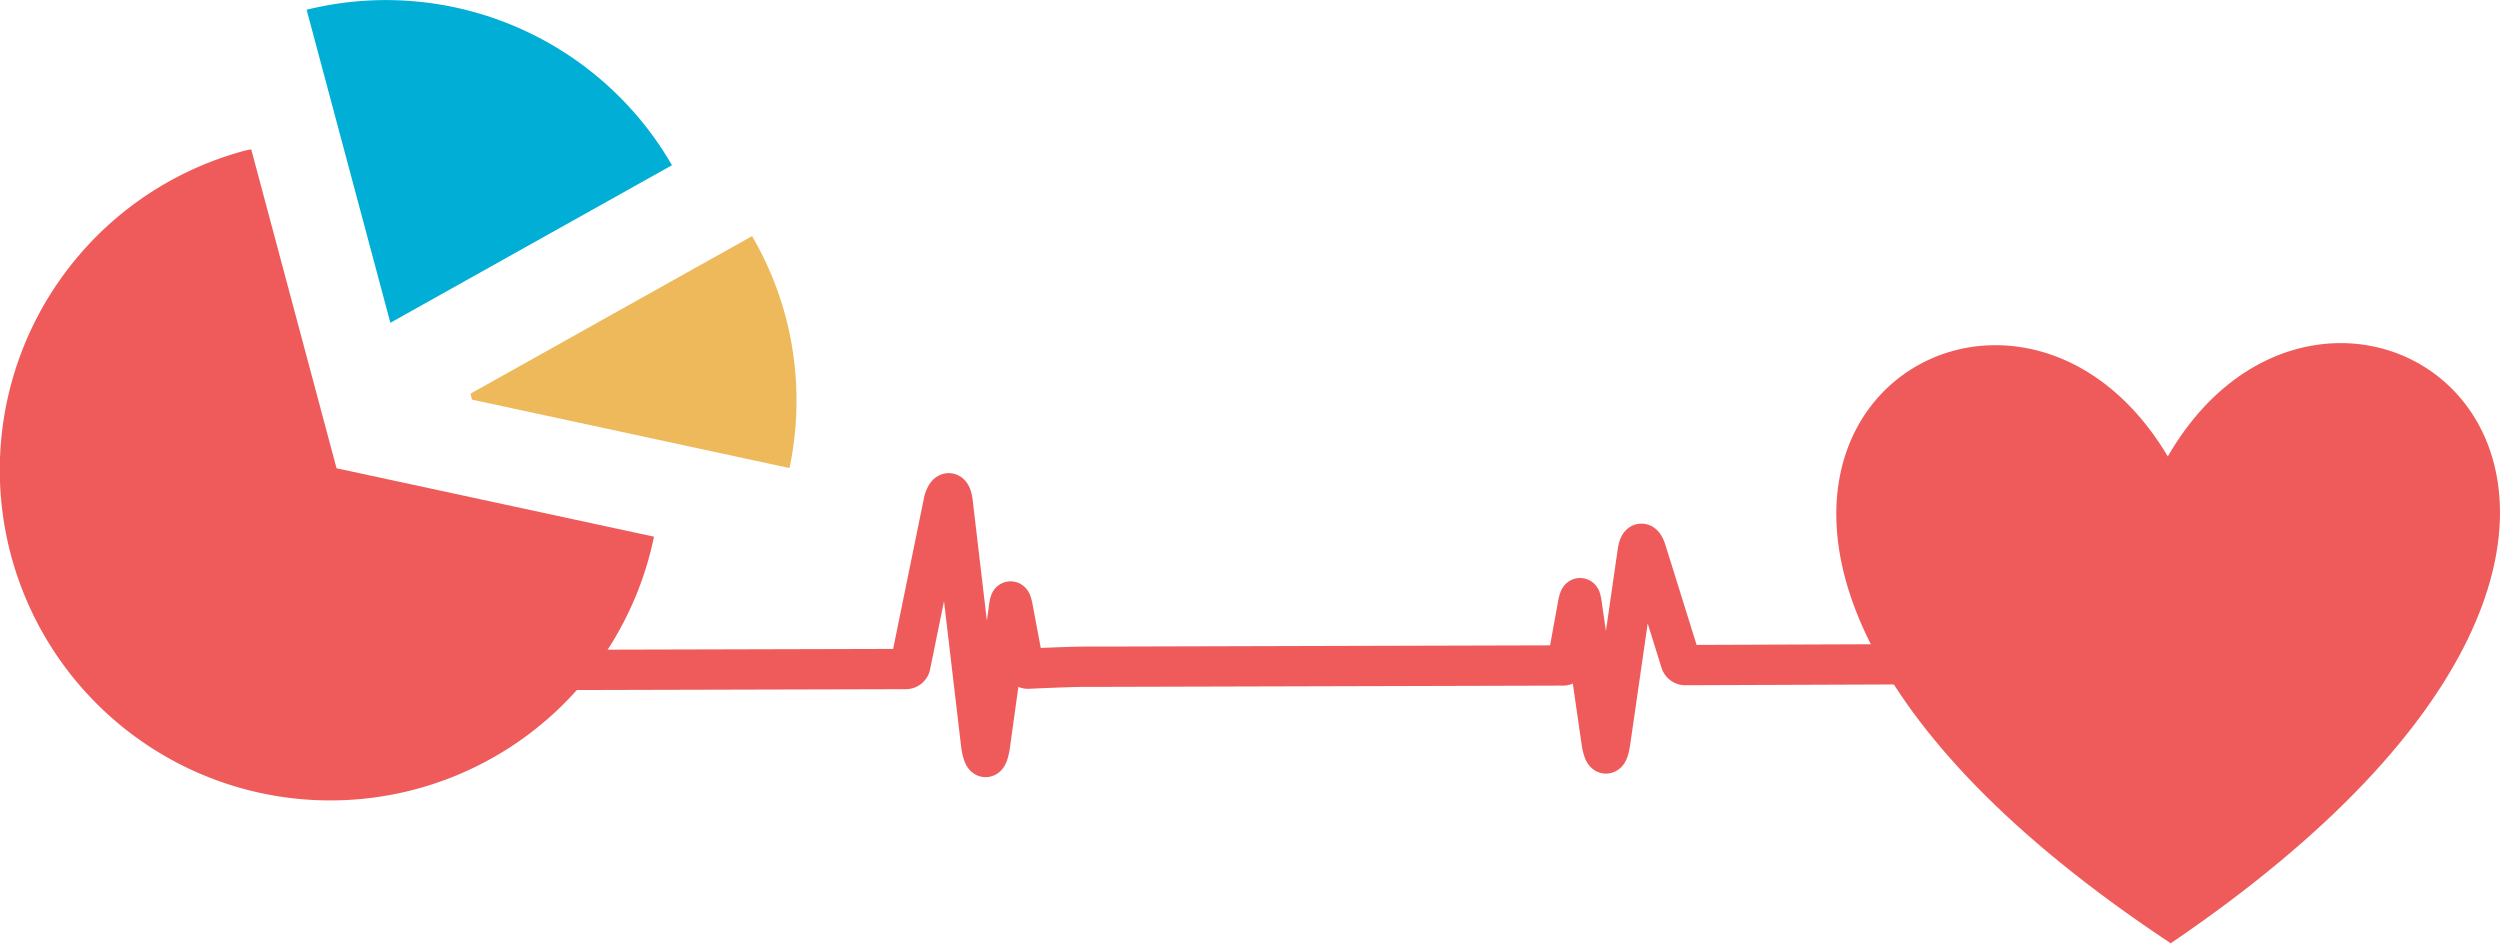 <svg id="e2053ca3-3286-4c05-a7a0-40125f59dced" data-name="Layer 1" xmlns="http://www.w3.org/2000/svg" viewBox="0 0 93.078 35.129"><defs><style>.b0c9f4a6-9692-487f-bd6d-f7e4ac5cf80a{fill:#ef5b5b;}.f63ac910-1fb7-4e7d-aabb-c119e2857cd8{fill:#00aed6;}.a6f8db50-703b-4ae9-a563-d6de7107f145{fill:#eeb95b;}.be33b969-de8e-41cf-a861-49619376be59{fill:none;stroke:#ef5b5b;stroke-linecap:round;stroke-linejoin:round;stroke-width:1.5px;}</style></defs><title>Artboard 37</title><path class="b0c9f4a6-9692-487f-bd6d-f7e4ac5cf80a" d="M12.53,17.434,9.353,5.558c-.075.019-.15.028-.225.048A12.305,12.305,0,1,0,24.349,19.981Z"/><path class="f63ac910-1fb7-4e7d-aabb-c119e2857cd8" d="M11.416.363l3.118,11.654,10.484-5.866A12.298,12.298,0,0,0,11.416.363Z"/><path class="a6f8db50-703b-4ae9-a563-d6de7107f145" d="M29.241,11.758a12.276,12.276,0,0,0-1.24-2.967L17.516,14.657l.059.222,11.819,2.547A12.237,12.237,0,0,0,29.241,11.758Z"/><path class="b0c9f4a6-9692-487f-bd6d-f7e4ac5cf80a" d="M80.71,16.993c6.503-11.248,24.171,1.782.122,18.117l0.0.019-.013-.009-.013.009-0-.019C56.562,19.066,74.072,5.824,80.71,16.993Z"/><path class="be33b969-de8e-41cf-a861-49619376be59" d="M72.106,24.727l-9.369.035a.175.175,0,0,1-.158-.116l-1.286-4.122c-.119-.381-.263-.37-.32.025l-1.02,7.056c-.086.596-.233.597-.326.002l-.724-5.011s-.039-.325-.074-.326c-.036-.001-.081.245-.081.245l-.387,2.132a.173.173,0,0,1-.16.129l-16.948.046-.818,0c-.676.003-2.168.074-2.168.074a.173.173,0,0,1-.161-.128l-.399-2.129s-.047-.246-.082-.245c-.035.001-.072.327-.072.327l-.695,5.016c-.089.596-.236.596-.326 0l-1.067-9.068c-.059-.395-.203-.405-.32-.024l-1.256,6.148a.175.175,0,0,1-.157.116l-13.516.035"/></svg>